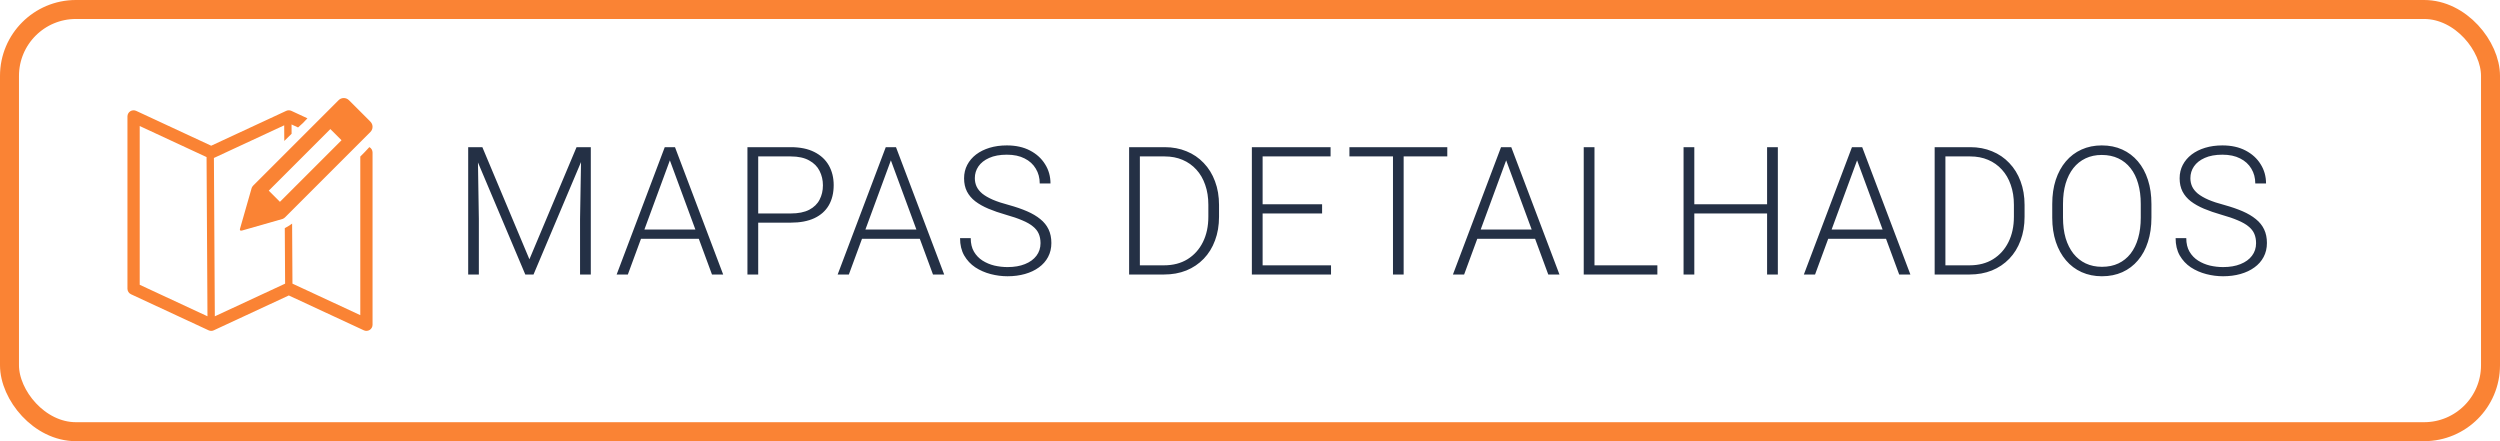 <svg width="255" height="45" viewBox="0 0 255 45" fill="none" xmlns="http://www.w3.org/2000/svg">
<rect x="0.968" y="0.968" width="253.064" height="43.064" rx="6.775" stroke="#FA8334" stroke-width="1.936"/>
<path d="M48.094 15.011H49.2L54 26.448L58.808 15.011H59.906L54.419 28H53.58L48.094 15.011ZM47.755 15.011H48.727L48.843 22.326V28H47.755V15.011ZM59.29 15.011H60.262V28H59.165V22.326L59.29 15.011ZM68.536 15.787L64.04 28H62.898L67.805 15.011H68.599L68.536 15.787ZM72.622 28L68.117 15.787L68.055 15.011H68.849L73.764 28H72.622ZM71.819 23.415V24.36H64.923V23.415H71.819ZM80.655 22.71H76.953V21.773H80.655C81.428 21.773 82.056 21.648 82.538 21.398C83.025 21.142 83.379 20.798 83.599 20.363C83.825 19.929 83.938 19.442 83.938 18.9C83.938 18.371 83.825 17.883 83.599 17.437C83.379 16.991 83.025 16.634 82.538 16.367C82.056 16.093 81.428 15.956 80.655 15.956H77.337V28H76.239V15.011H80.655C81.607 15.011 82.407 15.174 83.055 15.501C83.709 15.828 84.203 16.283 84.536 16.866C84.869 17.449 85.036 18.121 85.036 18.883C85.036 19.679 84.869 20.366 84.536 20.943C84.203 21.514 83.712 21.951 83.064 22.255C82.416 22.558 81.613 22.71 80.655 22.71ZM91.079 15.787L86.583 28H85.441L90.348 15.011H91.142L91.079 15.787ZM95.165 28L90.66 15.787L90.597 15.011H91.391L96.307 28H95.165ZM94.362 23.415V24.36H87.466V23.415H94.362ZM106.133 24.806C106.133 24.449 106.074 24.131 105.955 23.852C105.836 23.572 105.64 23.322 105.366 23.102C105.098 22.876 104.736 22.668 104.278 22.478C103.826 22.282 103.261 22.088 102.583 21.898C101.934 21.713 101.349 21.511 100.825 21.291C100.302 21.071 99.853 20.818 99.478 20.533C99.109 20.247 98.827 19.914 98.631 19.534C98.434 19.147 98.336 18.698 98.336 18.187C98.336 17.687 98.443 17.232 98.657 16.822C98.871 16.411 99.172 16.057 99.558 15.76C99.951 15.463 100.412 15.234 100.941 15.073C101.476 14.912 102.062 14.832 102.699 14.832C103.609 14.832 104.394 15.005 105.054 15.35C105.72 15.695 106.234 16.162 106.597 16.75C106.966 17.333 107.15 17.987 107.15 18.713H106.053C106.053 18.148 105.919 17.645 105.652 17.205C105.39 16.759 105.009 16.411 104.51 16.162C104.016 15.906 103.412 15.778 102.699 15.778C101.985 15.778 101.384 15.888 100.897 16.108C100.415 16.322 100.049 16.61 99.799 16.973C99.555 17.33 99.433 17.729 99.433 18.169C99.433 18.478 99.493 18.764 99.612 19.025C99.731 19.281 99.924 19.522 100.192 19.748C100.465 19.968 100.825 20.176 101.271 20.372C101.717 20.563 102.267 20.744 102.922 20.916C103.612 21.107 104.224 21.318 104.759 21.55C105.295 21.782 105.747 22.049 106.116 22.353C106.484 22.65 106.764 22.998 106.954 23.397C107.144 23.795 107.24 24.259 107.24 24.788C107.24 25.318 107.127 25.794 106.901 26.216C106.681 26.632 106.368 26.986 105.964 27.277C105.565 27.569 105.093 27.792 104.545 27.947C104.004 28.101 103.412 28.178 102.77 28.178C102.193 28.178 101.619 28.104 101.048 27.955C100.477 27.807 99.954 27.578 99.478 27.268C99.008 26.953 98.631 26.549 98.345 26.055C98.066 25.561 97.926 24.973 97.926 24.289H99.014C99.014 24.836 99.124 25.297 99.344 25.672C99.564 26.046 99.856 26.35 100.219 26.581C100.587 26.814 100.992 26.983 101.432 27.09C101.878 27.191 102.324 27.242 102.77 27.242C103.454 27.242 104.046 27.141 104.545 26.938C105.051 26.736 105.44 26.454 105.714 26.091C105.994 25.722 106.133 25.294 106.133 24.806ZM118.72 28H115.776L115.794 27.063H118.72C119.654 27.063 120.457 26.855 121.129 26.439C121.807 26.017 122.33 25.434 122.699 24.69C123.068 23.947 123.252 23.084 123.252 22.103V20.89C123.252 20.14 123.145 19.462 122.931 18.856C122.723 18.249 122.422 17.732 122.03 17.303C121.637 16.869 121.168 16.536 120.62 16.304C120.079 16.072 119.473 15.956 118.8 15.956H115.723V15.011H118.8C119.609 15.011 120.35 15.15 121.022 15.43C121.7 15.704 122.286 16.102 122.779 16.625C123.279 17.143 123.663 17.764 123.93 18.49C124.204 19.215 124.341 20.024 124.341 20.916V22.103C124.341 22.995 124.204 23.804 123.93 24.53C123.663 25.255 123.279 25.877 122.779 26.394C122.28 26.912 121.688 27.31 121.004 27.59C120.32 27.863 119.559 28 118.72 28ZM116.267 15.011V28H115.17V15.011H116.267ZM135.764 27.063V28H128.457V27.063H135.764ZM128.787 15.011V28H127.69V15.011H128.787ZM134.854 20.836V21.773H128.457V20.836H134.854ZM135.719 15.011V15.956H128.457V15.011H135.719ZM143.172 15.011V28H142.084V15.011H143.172ZM147.624 15.011V15.956H137.641V15.011H147.624ZM153.837 15.787L149.341 28H148.199L153.106 15.011H153.9L153.837 15.787ZM157.923 28L153.418 15.787L153.355 15.011H154.149L159.065 28H157.923ZM157.12 23.415V24.36H150.224V23.415H157.12ZM169.052 27.063V28H162.316V27.063H169.052ZM162.637 15.011V28H161.54V15.011H162.637ZM180.457 20.836V21.773H172.562V20.836H180.457ZM172.82 15.011V28H171.723V15.011H172.82ZM181.34 15.011V28H180.243V15.011H181.34ZM189.632 15.787L185.136 28H183.994L188.9 15.011H189.694L189.632 15.787ZM193.718 28L189.213 15.787L189.15 15.011H189.944L194.86 28H193.718ZM192.915 23.415V24.36H186.019V23.415H192.915ZM200.886 28H197.942L197.959 27.063H200.886C201.819 27.063 202.622 26.855 203.294 26.439C203.972 26.017 204.496 25.434 204.864 24.69C205.233 23.947 205.418 23.084 205.418 22.103V20.89C205.418 20.14 205.311 19.462 205.096 18.856C204.888 18.249 204.588 17.732 204.195 17.303C203.803 16.869 203.333 16.536 202.786 16.304C202.245 16.072 201.638 15.956 200.966 15.956H197.888V15.011H200.966C201.775 15.011 202.515 15.15 203.187 15.43C203.865 15.704 204.451 16.102 204.945 16.625C205.444 17.143 205.828 17.764 206.096 18.49C206.369 19.215 206.506 20.024 206.506 20.916V22.103C206.506 22.995 206.369 23.804 206.096 24.53C205.828 25.255 205.444 25.877 204.945 26.394C204.445 26.912 203.853 27.31 203.169 27.59C202.485 27.863 201.724 28 200.886 28ZM198.432 15.011V28H197.335V15.011H198.432ZM219.446 20.809V22.201C219.446 23.111 219.327 23.935 219.089 24.672C218.857 25.404 218.518 26.031 218.072 26.555C217.632 27.078 217.102 27.48 216.484 27.759C215.865 28.039 215.169 28.178 214.396 28.178C213.641 28.178 212.951 28.039 212.327 27.759C211.708 27.48 211.176 27.078 210.73 26.555C210.284 26.031 209.939 25.404 209.695 24.672C209.451 23.935 209.329 23.111 209.329 22.201V20.809C209.329 19.899 209.448 19.079 209.686 18.347C209.93 17.61 210.275 16.979 210.721 16.456C211.167 15.932 211.699 15.531 212.318 15.252C212.936 14.972 213.623 14.832 214.378 14.832C215.152 14.832 215.847 14.972 216.466 15.252C217.085 15.531 217.617 15.932 218.063 16.456C218.509 16.979 218.851 17.61 219.089 18.347C219.327 19.079 219.446 19.899 219.446 20.809ZM218.357 22.201V20.792C218.357 20.024 218.268 19.334 218.09 18.722C217.917 18.109 217.659 17.586 217.314 17.152C216.975 16.718 216.558 16.384 216.065 16.153C215.571 15.921 215.009 15.805 214.378 15.805C213.766 15.805 213.216 15.921 212.728 16.153C212.24 16.384 211.824 16.718 211.479 17.152C211.14 17.586 210.878 18.109 210.694 18.722C210.516 19.334 210.426 20.024 210.426 20.792V22.201C210.426 22.974 210.516 23.67 210.694 24.289C210.878 24.901 211.143 25.428 211.488 25.868C211.833 26.302 212.249 26.635 212.737 26.867C213.231 27.099 213.784 27.215 214.396 27.215C215.033 27.215 215.595 27.099 216.082 26.867C216.57 26.635 216.983 26.302 217.322 25.868C217.661 25.428 217.917 24.901 218.09 24.289C218.268 23.67 218.357 22.974 218.357 22.201ZM230.119 24.806C230.119 24.449 230.06 24.131 229.941 23.852C229.822 23.572 229.626 23.322 229.352 23.102C229.085 22.876 228.722 22.668 228.264 22.478C227.812 22.282 227.247 22.088 226.569 21.898C225.921 21.713 225.335 21.511 224.811 21.291C224.288 21.071 223.839 20.818 223.464 20.533C223.095 20.247 222.813 19.914 222.617 19.534C222.42 19.147 222.322 18.698 222.322 18.187C222.322 17.687 222.429 17.232 222.643 16.822C222.858 16.411 223.158 16.057 223.545 15.76C223.937 15.463 224.398 15.234 224.927 15.073C225.463 14.912 226.048 14.832 226.685 14.832C227.595 14.832 228.38 15.005 229.04 15.35C229.706 15.695 230.221 16.162 230.583 16.75C230.952 17.333 231.136 17.987 231.136 18.713H230.039C230.039 18.148 229.905 17.645 229.638 17.205C229.376 16.759 228.995 16.411 228.496 16.162C228.002 15.906 227.398 15.778 226.685 15.778C225.971 15.778 225.37 15.888 224.883 16.108C224.401 16.322 224.035 16.61 223.785 16.973C223.542 17.33 223.42 17.729 223.42 18.169C223.42 18.478 223.479 18.764 223.598 19.025C223.717 19.281 223.91 19.522 224.178 19.748C224.452 19.968 224.811 20.176 225.257 20.372C225.703 20.563 226.254 20.744 226.908 20.916C227.598 21.107 228.21 21.318 228.746 21.55C229.281 21.782 229.733 22.049 230.102 22.353C230.47 22.65 230.75 22.998 230.94 23.397C231.131 23.795 231.226 24.259 231.226 24.788C231.226 25.318 231.113 25.794 230.887 26.216C230.667 26.632 230.354 26.986 229.95 27.277C229.551 27.569 229.079 27.792 228.531 27.947C227.99 28.101 227.398 28.178 226.756 28.178C226.179 28.178 225.605 28.104 225.034 27.955C224.463 27.807 223.94 27.578 223.464 27.268C222.994 26.953 222.617 26.549 222.331 26.055C222.052 25.561 221.912 24.973 221.912 24.289H223C223 24.836 223.11 25.297 223.33 25.672C223.55 26.046 223.842 26.35 224.205 26.581C224.573 26.814 224.978 26.983 225.418 27.09C225.864 27.191 226.31 27.242 226.756 27.242C227.44 27.242 228.032 27.141 228.531 26.938C229.037 26.736 229.427 26.454 229.7 26.091C229.98 25.722 230.119 25.294 230.119 24.806Z" fill="#152238" fill-opacity="0.93"/>
<g clip-path="url(#clip0_0_1)">
<path fill-rule="evenodd" clip-rule="evenodd" d="M29.452 11.25C29.363 11.251 29.276 11.271 29.195 11.308L21.541 14.863L13.888 11.308C13.793 11.264 13.688 11.245 13.583 11.252C13.479 11.258 13.377 11.292 13.289 11.348C13.2 11.405 13.127 11.483 13.077 11.575C13.027 11.667 13 11.77 13 11.875V29.448C13 29.567 13.034 29.683 13.098 29.784C13.162 29.884 13.254 29.964 13.362 30.014L21.278 33.692C21.363 33.731 21.454 33.751 21.547 33.75C21.637 33.749 21.725 33.73 21.805 33.692L29.459 30.137L37.112 33.692C37.207 33.736 37.312 33.755 37.417 33.748C37.522 33.741 37.623 33.708 37.711 33.652C37.8 33.595 37.873 33.517 37.923 33.425C37.974 33.333 38 33.23 38 33.125V15.553C38 15.441 37.97 15.331 37.912 15.234C37.855 15.138 37.773 15.059 37.675 15.005C37.378 15.336 37.069 15.657 36.75 15.967V32.145L29.831 28.931L29.796 22.808C29.558 22.98 29.308 23.136 29.048 23.272L29.081 28.933L21.912 32.264L21.819 16.113L28.988 12.783L28.997 14.378C29.25 14.138 29.498 13.893 29.743 13.645L29.738 12.694L30.401 13.002C30.74 12.722 31.055 12.405 31.358 12.068L29.722 11.308C29.637 11.269 29.545 11.249 29.452 11.25ZM14.25 12.854L21.069 16.022L21.162 32.26L14.25 29.048V12.854Z" fill="#FA8334"/>
<path d="M35.59 10.218C35.45 10.079 35.261 10 35.064 10C34.867 10 34.677 10.079 34.538 10.218L25.835 18.921C25.763 18.993 25.708 19.077 25.672 19.167L24.483 23.323C24.429 23.494 24.512 23.568 24.698 23.511L28.833 22.328C28.923 22.292 29.007 22.237 29.079 22.165L37.782 13.462C37.921 13.322 38 13.133 38 12.936C38 12.739 37.921 12.549 37.782 12.41L35.59 10.218ZM33.696 13.165L34.835 14.304L28.553 20.586L27.414 19.447L33.696 13.165Z" fill="#FA8334"/>
</g>
<defs>
<clipPath id="clip0_0_1">
<rect width="25" height="25" fill="white" transform="translate(13 10)"/>
</clipPath>
</defs>
</svg>
